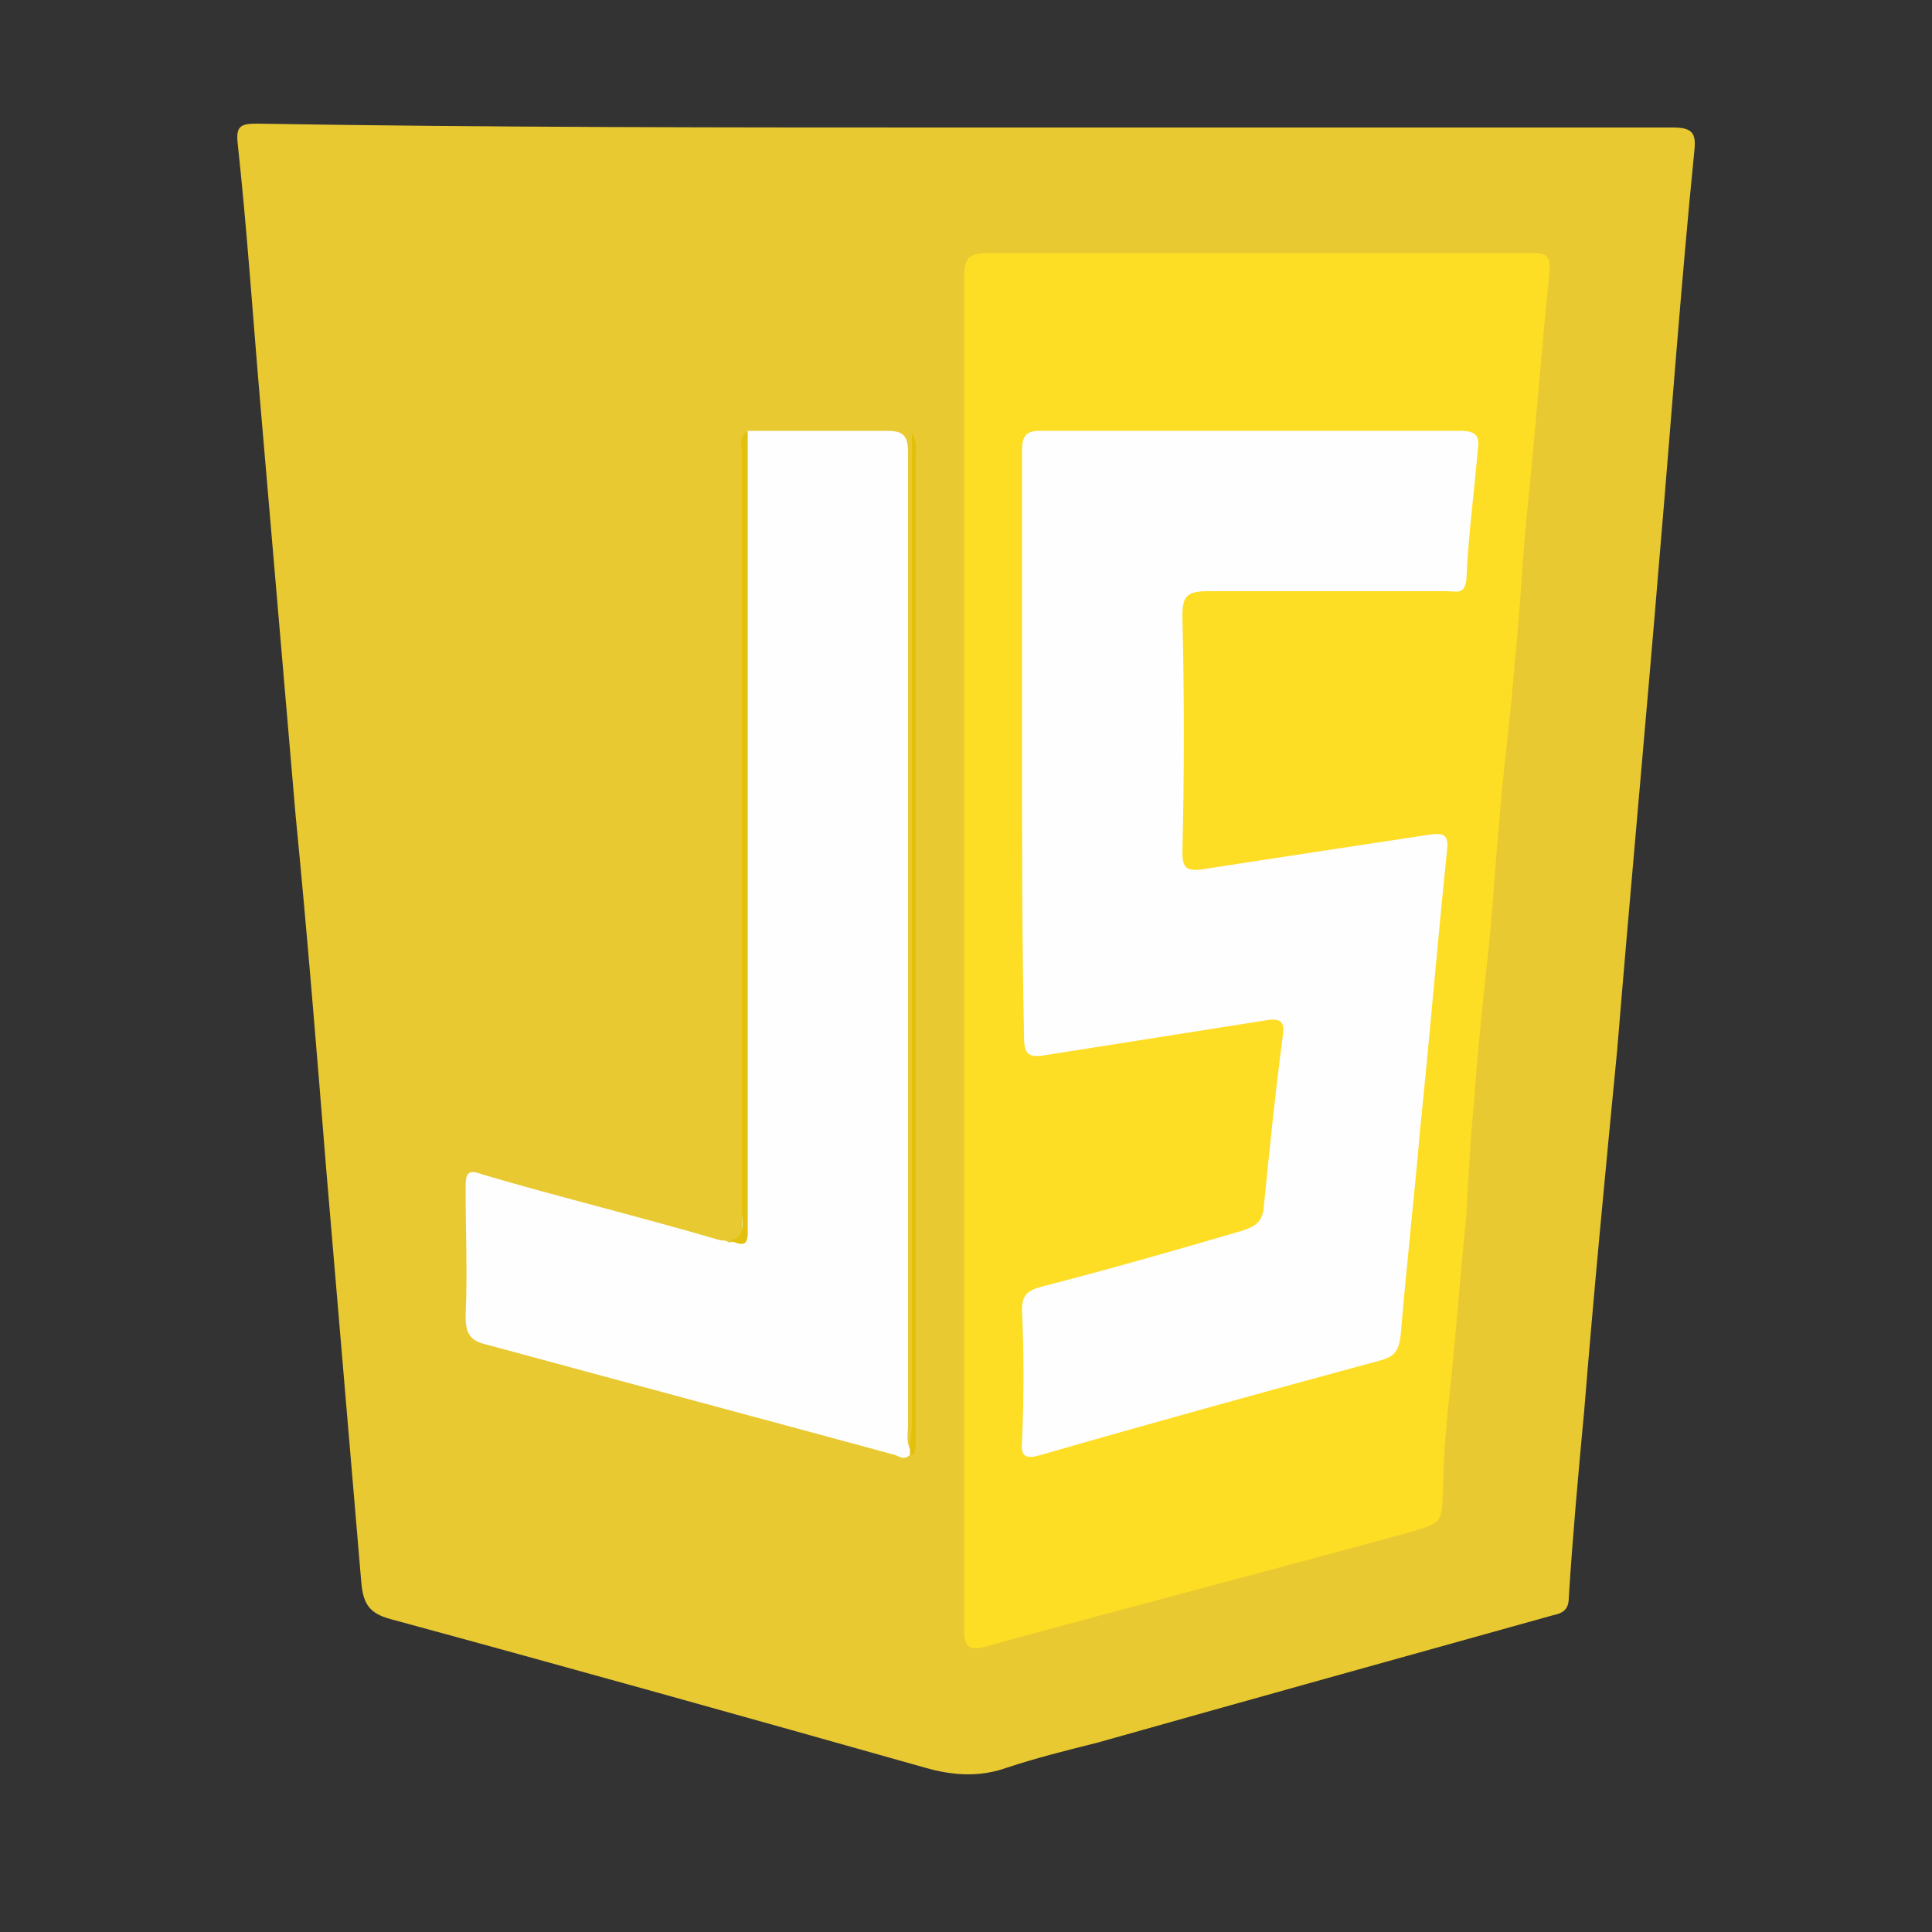 <?xml version="1.0" encoding="utf-8"?>
<!-- Generator: Adobe Illustrator 25.3.0, SVG Export Plug-In . SVG Version: 6.00 Build 0)  -->
<svg version="1.1" id="Calque_2" xmlns="http://www.w3.org/2000/svg" xmlns:xlink="http://www.w3.org/1999/xlink" x="0px" y="0px"
	 viewBox="0 0 100 100" style="enable-background:new 0 0 100 100;" xml:space="preserve">
<rect x="0" y="0" width="100" height="100" fill="#333333" stroke="none"/>
<style type="text/css">
	.st0{fill:#E8C932;}
	.st1{fill:#FEDD25;}
	.st2{fill:#FEFEFE;}
	.st3{fill:#E3C00C;}
	.st4{fill:#E4C00E;}
</style>
<g>
	<path class="st0" d="M50,6.6c12.2,0,24.4,0,36.6,0c1,0,1.2,0.3,1.1,1.2c-0.7,7-1.2,14-1.8,21c-0.7,8.5-1.5,17.1-2.2,25.6
		C83.1,60.6,82.5,66.8,82,73c-0.3,3.2-0.6,6.5-0.8,9.7c0,0.6-0.3,0.8-0.8,0.9c-7.9,2.2-15.8,4.4-23.6,6.6c-1.6,0.4-3.2,0.8-4.7,1.3
		c-1.4,0.5-2.8,0.4-4.2,0c-9.2-2.6-18.5-5.2-27.7-7.7c-1.1-0.3-1.4-0.8-1.5-1.9c-0.6-7.1-1.2-14.1-1.8-21.2
		c-0.5-6.2-1-12.4-1.6-18.5c-0.6-7-1.2-14-1.8-21c-0.4-4.6-0.7-9.2-1.2-13.8c-0.1-0.9,0.2-1,1-1C25.4,6.6,37.7,6.6,50,6.6z"/>
	<path class="st1" d="M49.9,49.2c0-11.6,0-23.2,0-34.8c0-1,0.2-1.3,1.2-1.3c9.4,0,18.7,0,28.1,0c0.7,0,1.1,0,1,1
		c-0.4,3.9-0.7,7.9-1.1,11.8c-0.3,2.8-0.4,5.6-0.7,8.4c-0.2,2.8-0.6,5.5-0.8,8.3c-0.2,2-0.3,4-0.5,6c-0.3,2.8-0.6,5.6-0.8,8.4
		C76.1,59,76,61,75.9,62.9c-0.3,2.9-0.5,5.7-0.8,8.6c-0.2,1.9-0.4,3.7-0.4,5.6c-0.1,1.7,0,1.7-1.7,2.2c-7.3,2-14.6,3.9-21.9,5.9
		c-1,0.3-1.2,0-1.2-0.9C49.9,72.5,49.9,60.9,49.9,49.2z"/>
	<path class="st2" d="M38.7,22.3c2.4,0,4.8,0,7.2,0c0.8,0,1.1,0.2,1.1,1.1c0,8.3,0,16.7,0,25c0,8.5,0,16.9,0,25.4
		c0,0.4-0.1,0.8,0.1,1.2c0.2,0.1,0.2,0.2,0,0.3c-0.3,0.3-0.5,0.1-0.8,0c-7-1.9-14.1-3.8-21.1-5.7c-0.9-0.2-1.1-0.6-1.1-1.5
		c0.1-2.2,0-4.4,0-6.6c0-0.8,0.1-1,0.9-0.7c4.1,1.2,8.2,2.2,12.3,3.4c0.1,0,0.3,0,0.4,0.1c0.5,0,0.8-0.2,0.7-0.8c0-0.2,0-0.5,0-0.7
		c0-13.1,0-26.1,0-39.2C38.5,23.1,38.3,22.7,38.7,22.3z"/>
	<path class="st3" d="M47.1,75.3c0-0.1,0-0.2,0-0.3c0-0.5,0.1-0.9,0.1-1.4c0-16.6,0-33.2,0-49.9c0-0.4,0-0.8,0-1.3
		c0.3,0.5,0.2,0.8,0.2,1.2c0,16.9,0,33.9,0,50.8c0,0.3,0,0.6-0.1,0.9C47.3,75.3,47.2,75.3,47.1,75.3C47.1,75.3,47.1,75.3,47.1,75.3z
		"/>
	<path class="st4" d="M38.7,22.3c0,1.8,0,3.5,0,5.3c0,11.9,0,23.9,0,35.8c0,0.7,0.1,1.3-0.9,0.8c0.8-0.2,0.6-0.8,0.6-1.4
		c0-13.1,0-26.2,0-39.3C38.4,23.2,38.2,22.6,38.7,22.3z"/>
	<path class="st2" d="M52.9,38.5c0-5.1,0-10.1,0-15.2c0-0.7,0.2-1,0.9-1c7.3,0,14.5,0,21.8,0c0.7,0,1,0.2,0.9,0.9
		c-0.2,2.3-0.5,4.5-0.6,6.8c-0.1,0.8-0.5,0.6-1,0.6c-4.1,0-8.3,0-12.4,0c-1.1,0-1.3,0.3-1.3,1.3c0.1,4.1,0.1,8.2,0,12.2
		c0,0.8,0.2,1,1,0.9c3.9-0.6,7.8-1.2,11.8-1.8c0.7-0.1,1,0,0.9,0.8c-0.5,4.8-0.9,9.7-1.4,14.5c-0.3,3.5-0.7,7-1,10.6
		c-0.1,0.8-0.3,1.1-1,1.3c-5.9,1.6-11.7,3.2-17.6,4.9c-0.7,0.2-1.1,0.2-1-0.7c0.1-2.3,0.1-4.5,0-6.8c0-0.8,0.3-1,1-1.2
		c3.5-0.9,7-1.9,10.4-2.9c0.6-0.2,1-0.4,1.1-1.1c0.3-3,0.6-6,1-9c0.1-0.7-0.1-0.9-0.8-0.8c-3.8,0.6-7.6,1.2-11.4,1.8
		c-1.1,0.2-1.2-0.1-1.2-1.1C52.9,48.5,52.9,43.5,52.9,38.5z"/>
</g>
</svg>
